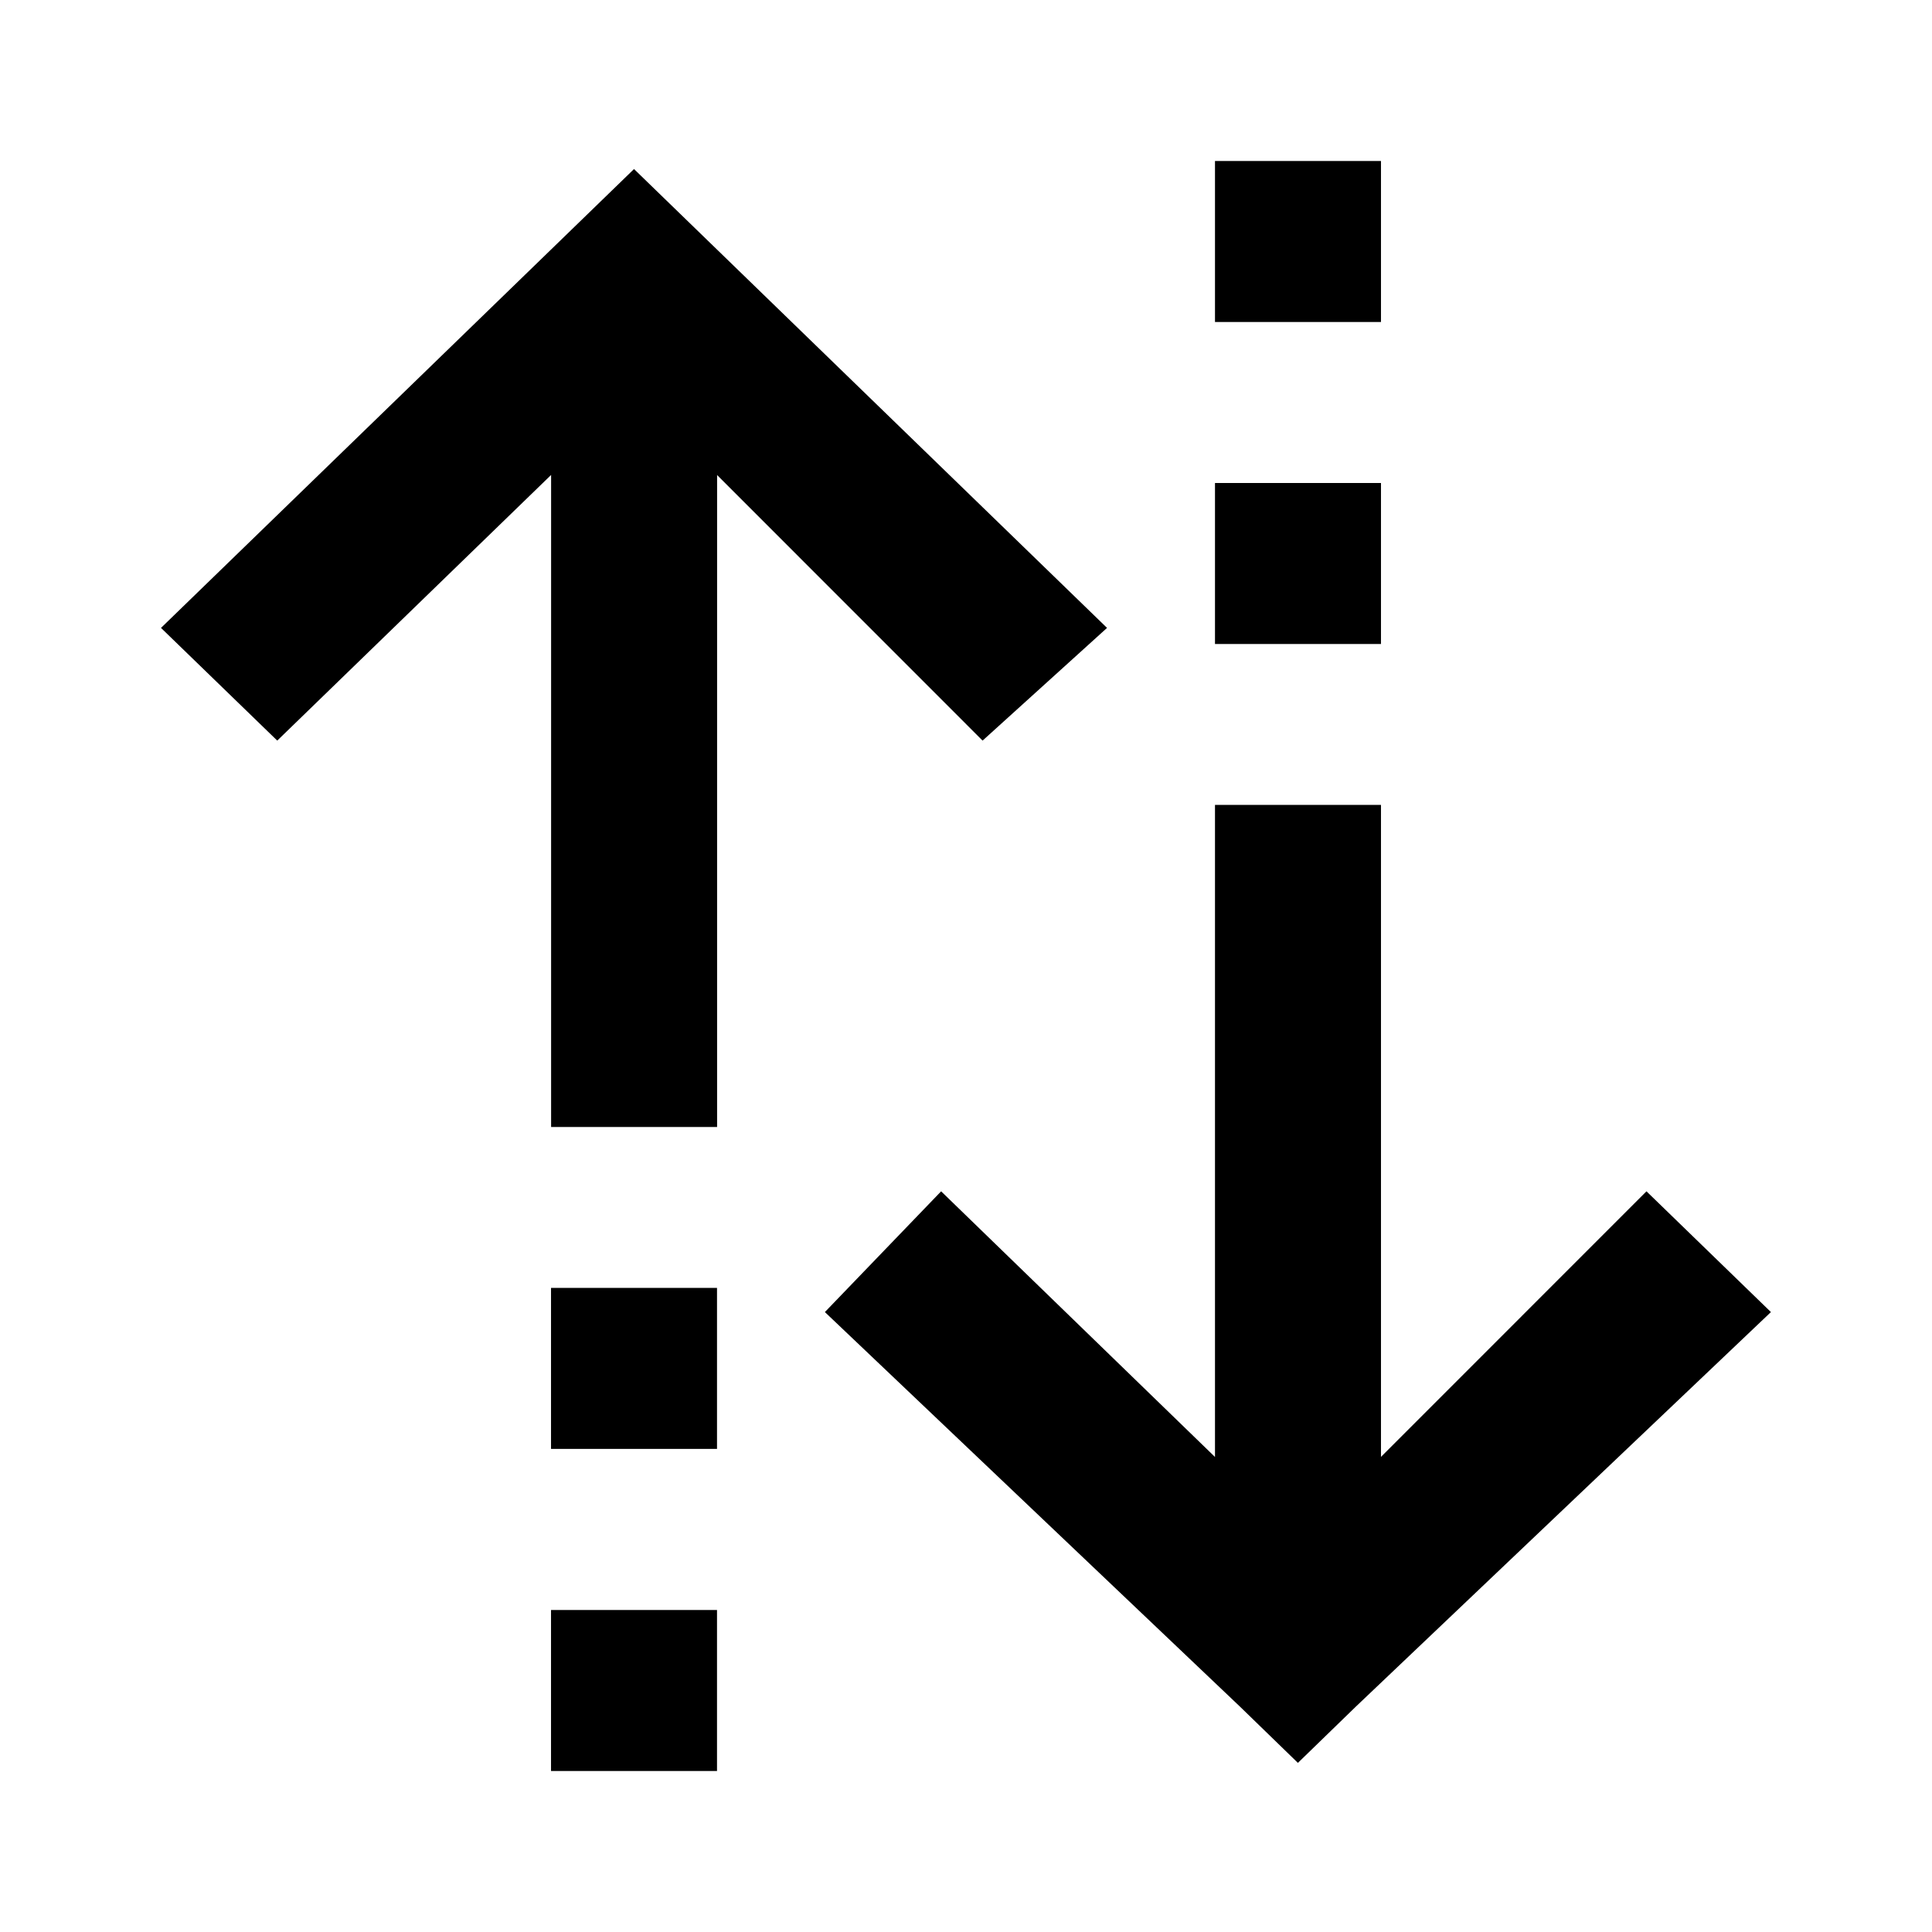 <!-- Generated by IcoMoon.io -->
<svg version="1.1" xmlns="http://www.w3.org/2000/svg" width="24" height="24" viewBox="0 0 24 24">
<title>up-down-arrows</title>
<path d="M6.845 20h2.062v2h-2.062v-2zM8.907 5.9l3.299 3.3 1.546-1.4-5.876-5.7-5.876 5.7 1.444 1.4 3.402-3.3v8.1h2.062v-8.1h-0.001zM8.907 15.999h-2.062v2h2.062v-2zM15.093 8h2.062v-2h-2.062v2zM17.155 2h-2.062v2h2.062v-2zM17.155 18.099v-8.1h-2.062v8.1l-3.402-3.3-1.444 1.5 5.155 4.9 0.721 0.7 0.721-0.7 5.155-4.9-1.546-1.5-3.299 3.3z"></path>
</svg>
